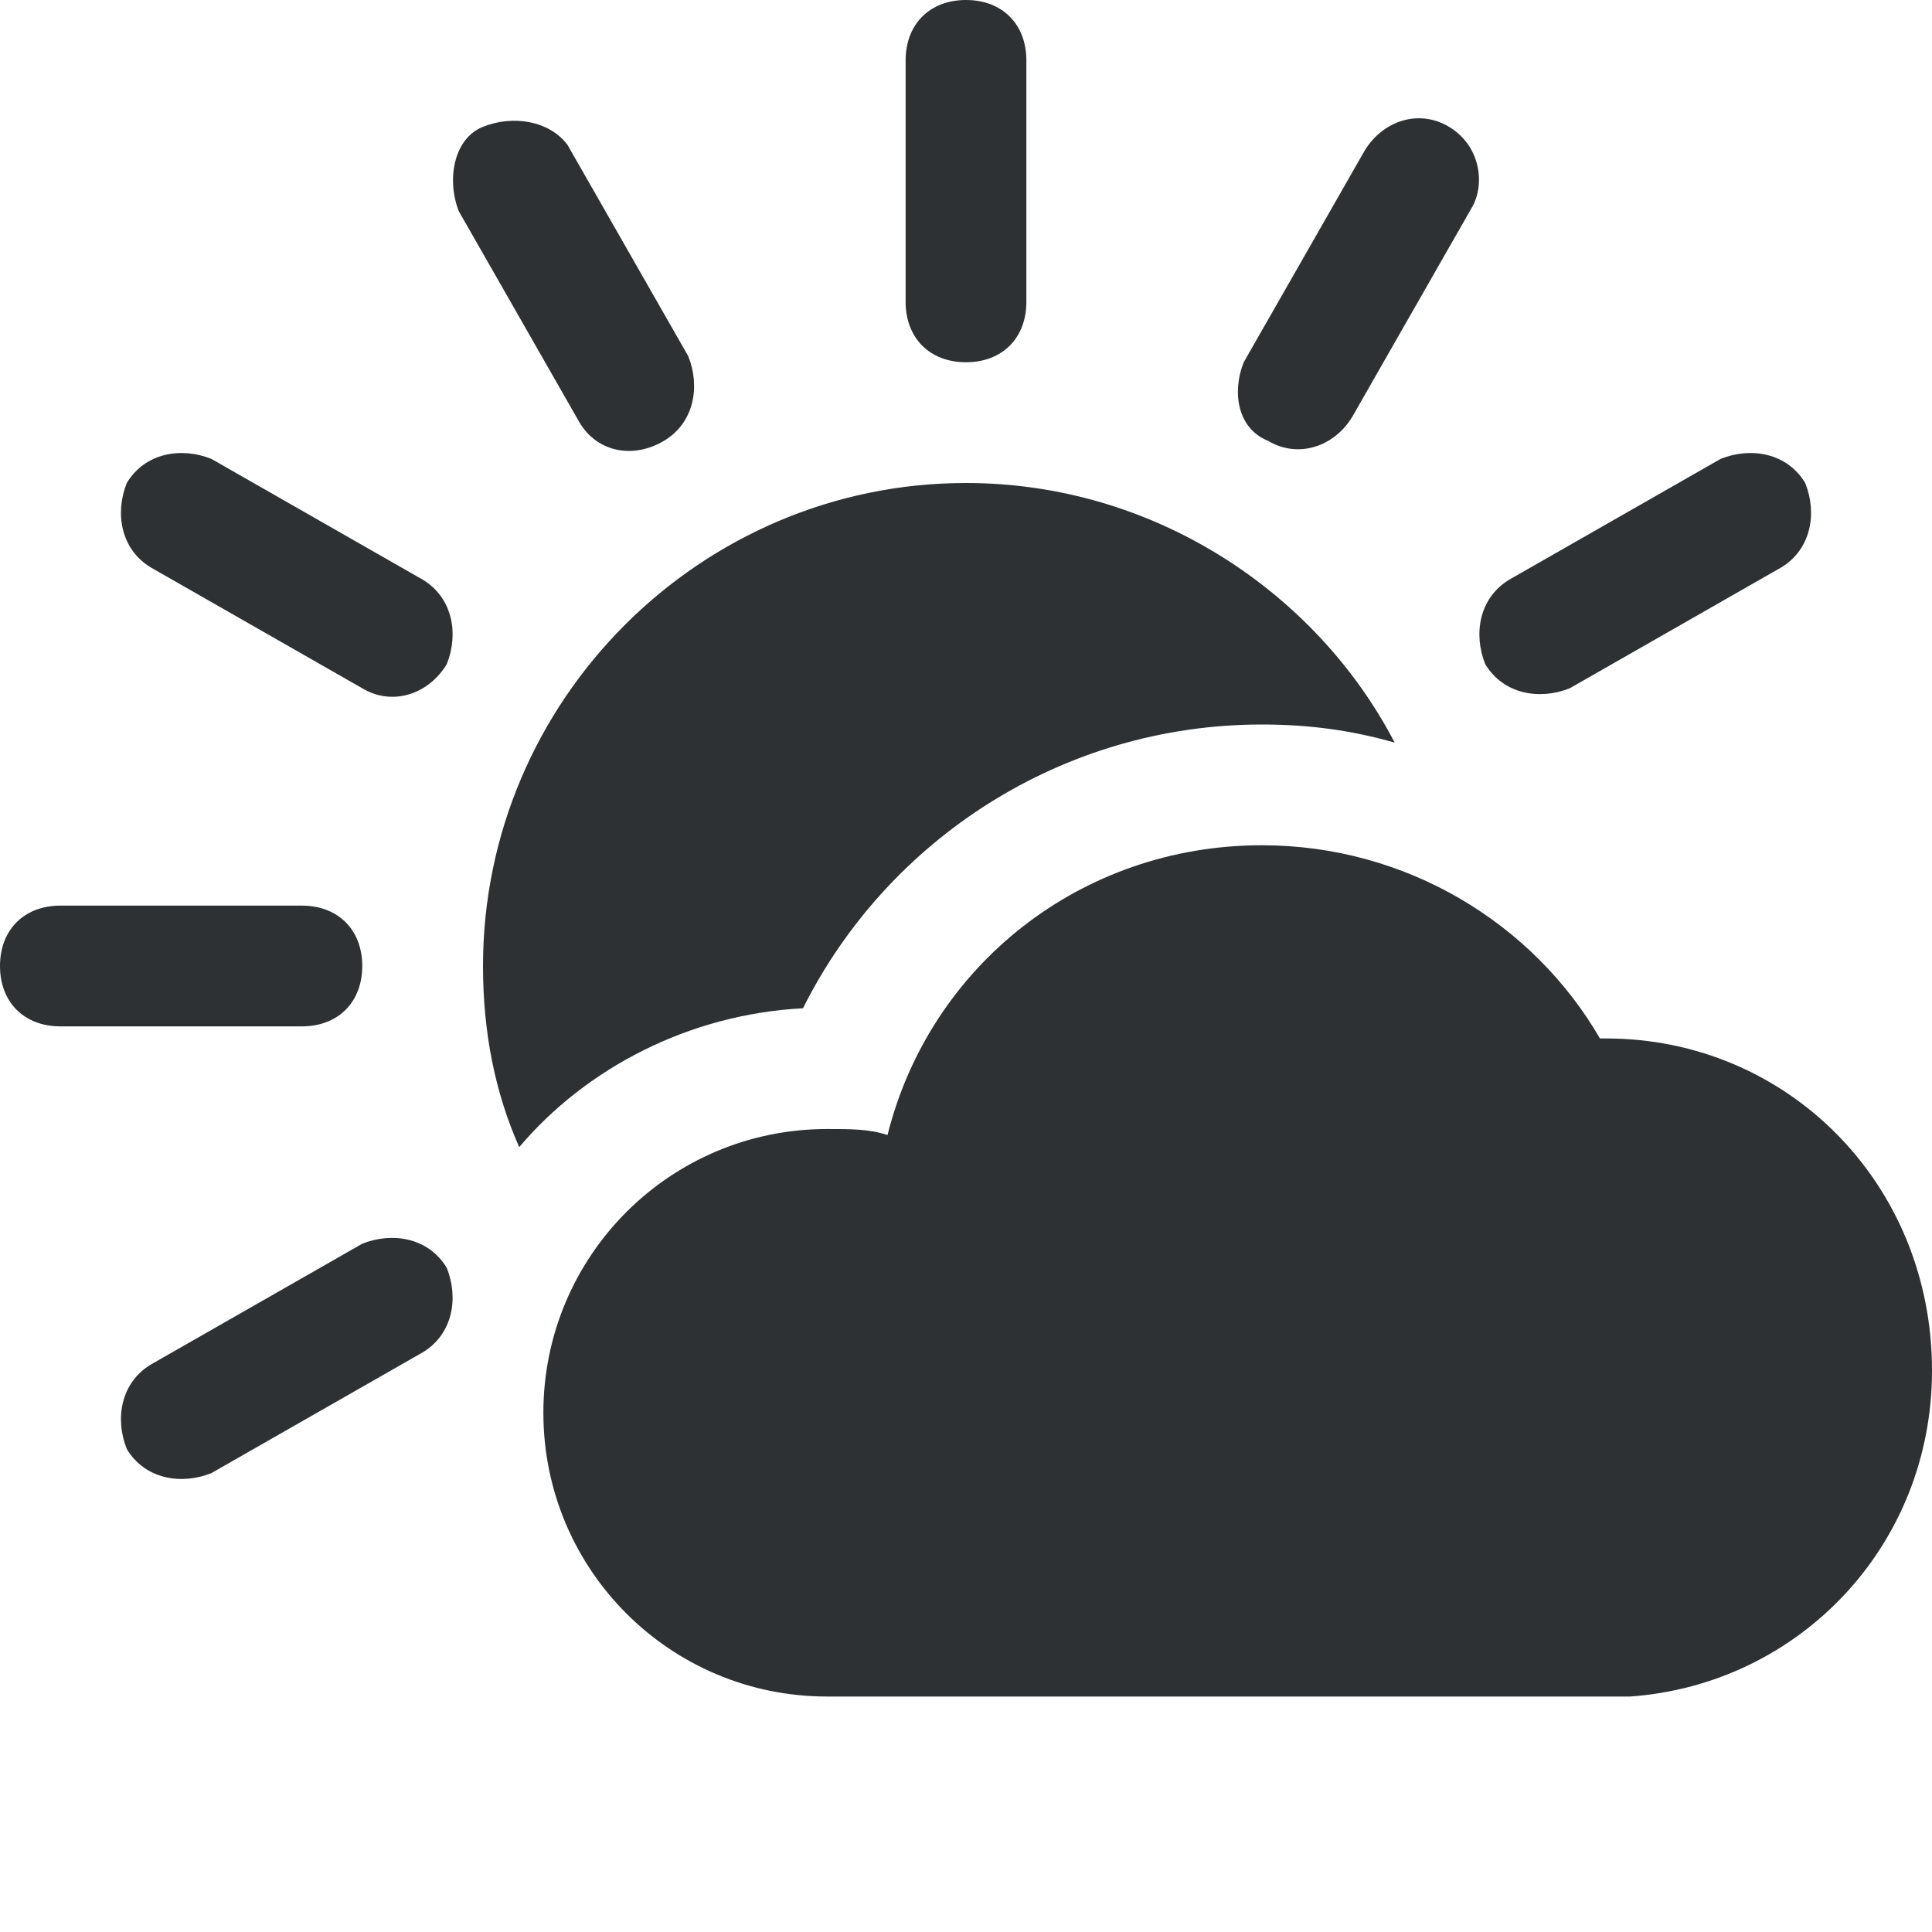 <?xml version="1.0" encoding="utf-8"?>
<!-- Generator: Adobe Illustrator 18.1.0, SVG Export Plug-In . SVG Version: 6.00 Build 0)  -->
<svg version="1.1" id="Layer_1" xmlns="http://www.w3.org/2000/svg" xmlns:xlink="http://www.w3.org/1999/xlink" x="0px" y="0px"
	 viewBox="0 0 32 32" enable-background="new 0 0 32 32" xml:space="preserve">
<g>
	<path fill="#2D3134" d="M16,6c0.6,0,1-0.4,1-1V1c0-0.6-0.4-1-1-1s-1,0.4-1,1v4C15,5.6,15.4,6,16,6z"/>
	<path fill="#2D3134" d="M6,16c0-0.6-0.4-1-1-1H1c-0.6,0-1,0.4-1,1s0.4,1,1,1h4C5.6,17,6,16.6,6,16z"/>
	<path fill="#2D3134" d="M11,7.3c0.5-0.3,0.6-0.9,0.4-1.4l-2-3.5C9.1,2,8.5,1.9,8,2.1S7.4,3,7.6,3.5l2,3.5C9.9,7.5,10.5,7.6,11,7.3z
		"/>
	<path fill="#2D3134" d="M6,20.6l-3.5,2C2,22.9,1.9,23.5,2.1,24c0.3,0.5,0.9,0.6,1.4,0.4l3.5-2c0.5-0.3,0.6-0.9,0.4-1.4
		C7.1,20.5,6.5,20.4,6,20.6z"/>
	<path fill="#2D3134" d="M26,11.4l3.5-2C30,9.1,30.1,8.5,29.9,8c-0.3-0.5-0.9-0.6-1.4-0.4l-3.5,2c-0.5,0.3-0.6,0.9-0.4,1.4
		C24.9,11.5,25.5,11.6,26,11.4z"/>
	<path fill="#2D3134" d="M7,9.6l-3.5-2C3,7.4,2.4,7.5,2.1,8C1.9,8.5,2,9.1,2.5,9.4l3.5,2c0.5,0.3,1.1,0.1,1.4-0.4
		C7.6,10.5,7.5,9.9,7,9.6z"/>
	<path fill="#2D3134" d="M21,7.3c0.5,0.3,1.1,0.1,1.4-0.4l2-3.5C24.6,3,24.5,2.4,24,2.1S22.9,2,22.6,2.5l-2,3.5
		C20.4,6.5,20.5,7.1,21,7.3z"/>
	<path fill="#2D3134" d="M13.3,16.7c1.4-2.8,4.3-4.7,7.6-4.7c0.8,0,1.5,0.1,2.2,0.3C21.8,9.8,19.1,8,16,8c-4.4,0-8,3.6-8,8
		c0,1.1,0.2,2.1,0.6,3C9.7,17.7,11.4,16.8,13.3,16.7z"/>
	<path fill="#2D3134" d="M26.6,17.2c-0.1,0-0.1,0-0.1,0c-1.1-1.9-3.2-3.2-5.6-3.2c-3,0-5.5,2-6.2,4.8c-0.3-0.1-0.6-0.1-1-0.1
		c-2.6,0-4.7,2.1-4.7,4.7c0,2.6,2.1,4.7,4.7,4.7H27v0c2.8-0.2,5-2.5,5-5.4C32,19.6,29.6,17.2,26.6,17.2z"/>
</g>
</svg>
